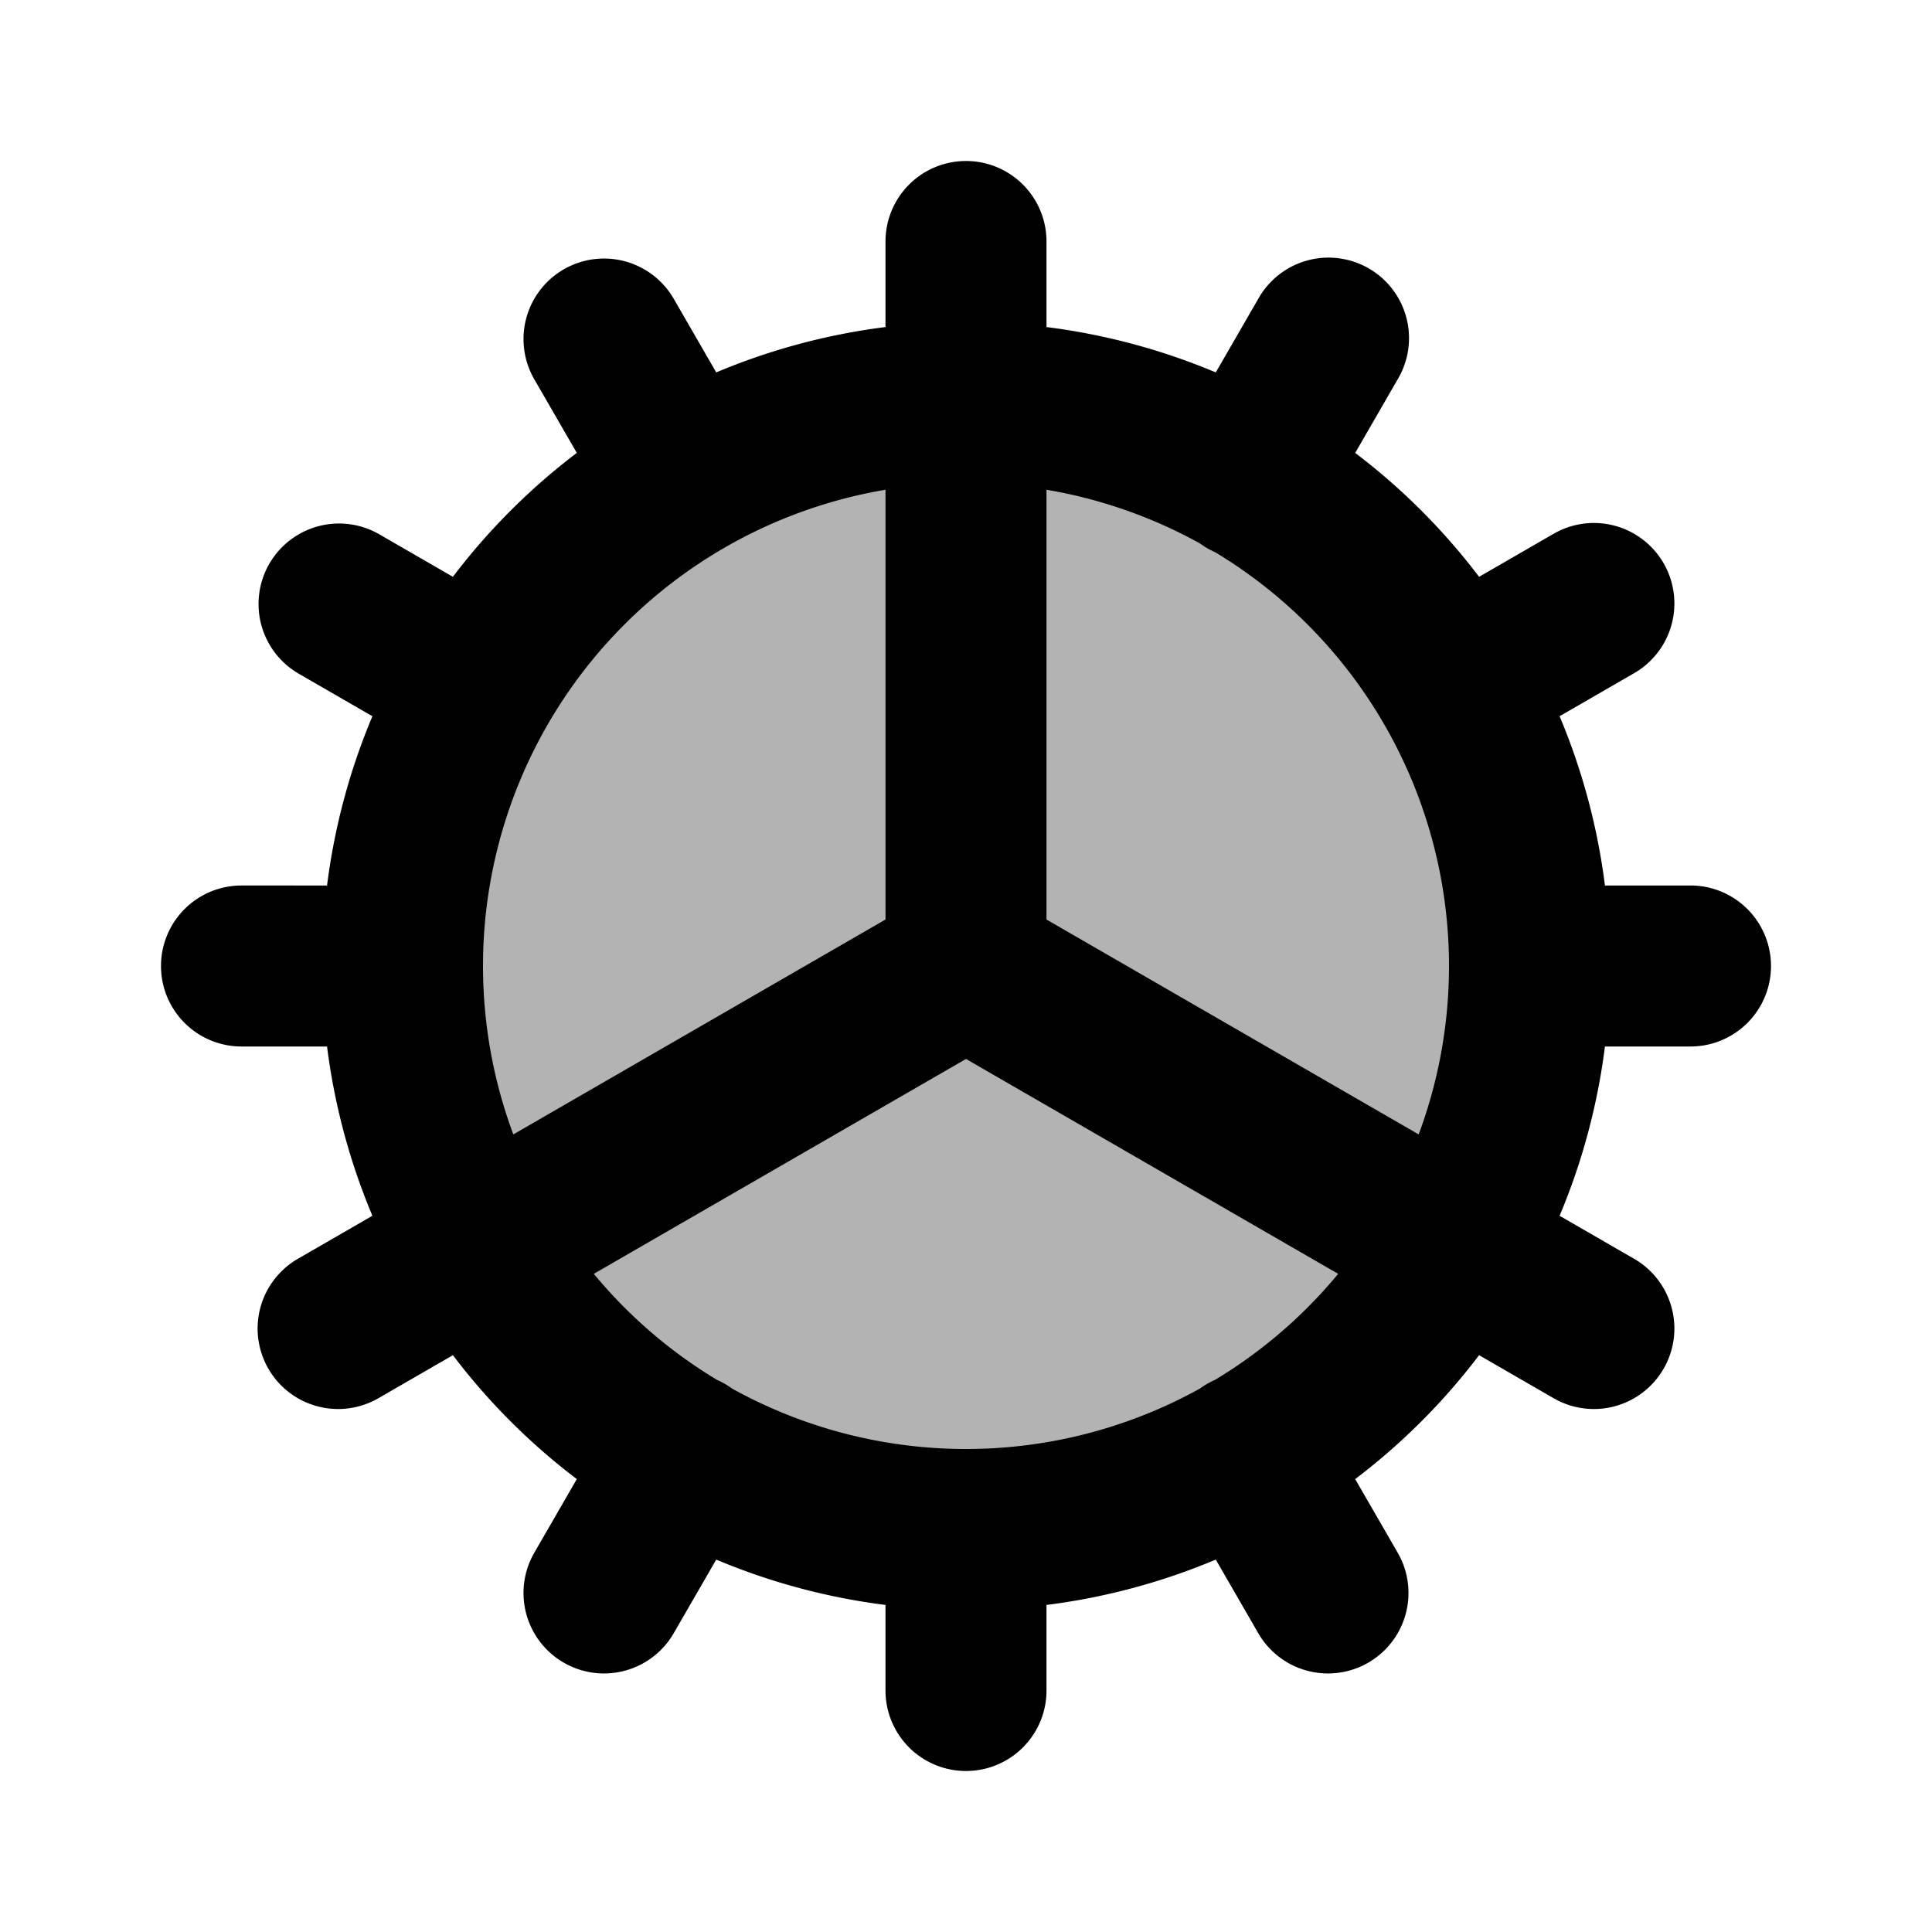 <svg xmlns="http://www.w3.org/2000/svg" width="24" height="24" viewBox="0 0 24 24" fill="none">
    <path fill="currentColor" d="M19 12a7 7 0 1 1-14 0 7 7 0 0 1 14 0" opacity=".3"/>
    <path fill="currentColor" d="M13 3a1 1 0 1 0-2 0zM3 11a1 1 0 1 0 0 2zm3.634 8.294a1 1 0 0 0 1.732 1zm2.732-.732a1 1 0 1 0-1.732-1zm-1-14.856a1 1 0 0 0-1.732 1zm-.732 2.732a1 1 0 0 0 1.732-1zm-2.928.196a1 1 0 0 0-1 1.732zm.732 2.732a1 1 0 0 0 1-1.732zM21 13a1 1 0 1 0 0-2zm-6.366-7.562a1 1 0 1 0 1.732 1zm2.732-.732a1 1 0 1 0-1.732-1zM11 21a1 1 0 1 0 2 0zm5.366-3.438a1 1 0 1 0-1.732 1zm-.732 2.732a1 1 0 0 0 1.732-1zm1.928-12.66a1 1 0 0 0 1 1.732zm2.732.732a1 1 0 1 0-1-1.732zm-1 9a1 1 0 1 0 1-1.732zM3.706 15.634a1 1 0 1 0 1 1.732zM18 12a6 6 0 0 1-6 6v2a8 8 0 0 0 8-8zm-6 6a6 6 0 0 1-6-6H4a8 8 0 0 0 8 8zm-6-6a6 6 0 0 1 6-6V4a8 8 0 0 0-8 8zm6-6a6 6 0 0 1 6 6h2a8 8 0 0 0-8-8zm-1-3v9h2V3zM3 13h2v-2H3zm5.366 7.294 1-1.732-1.732-1-1 1.732zM6.634 4.706l1 1.732 1.732-1-1-1.732zm-2.928 3.66 1.732 1 1-1.732-1.732-1zM19 13h2v-2h-2zm-2.634-6.562 1-1.732-1.732-1-1 1.732zM11 19v2h2v-2zm3.634-.438 1 1.732 1.732-1-1-1.732zm3.928-9.196 1.732-1-1-1.732-1.732 1zm-7.062 3.5 7.794 4.5 1-1.732-7.794-4.5zm0-1.732-7.794 4.5 1 1.732 7.794-4.5z"/>
</svg>